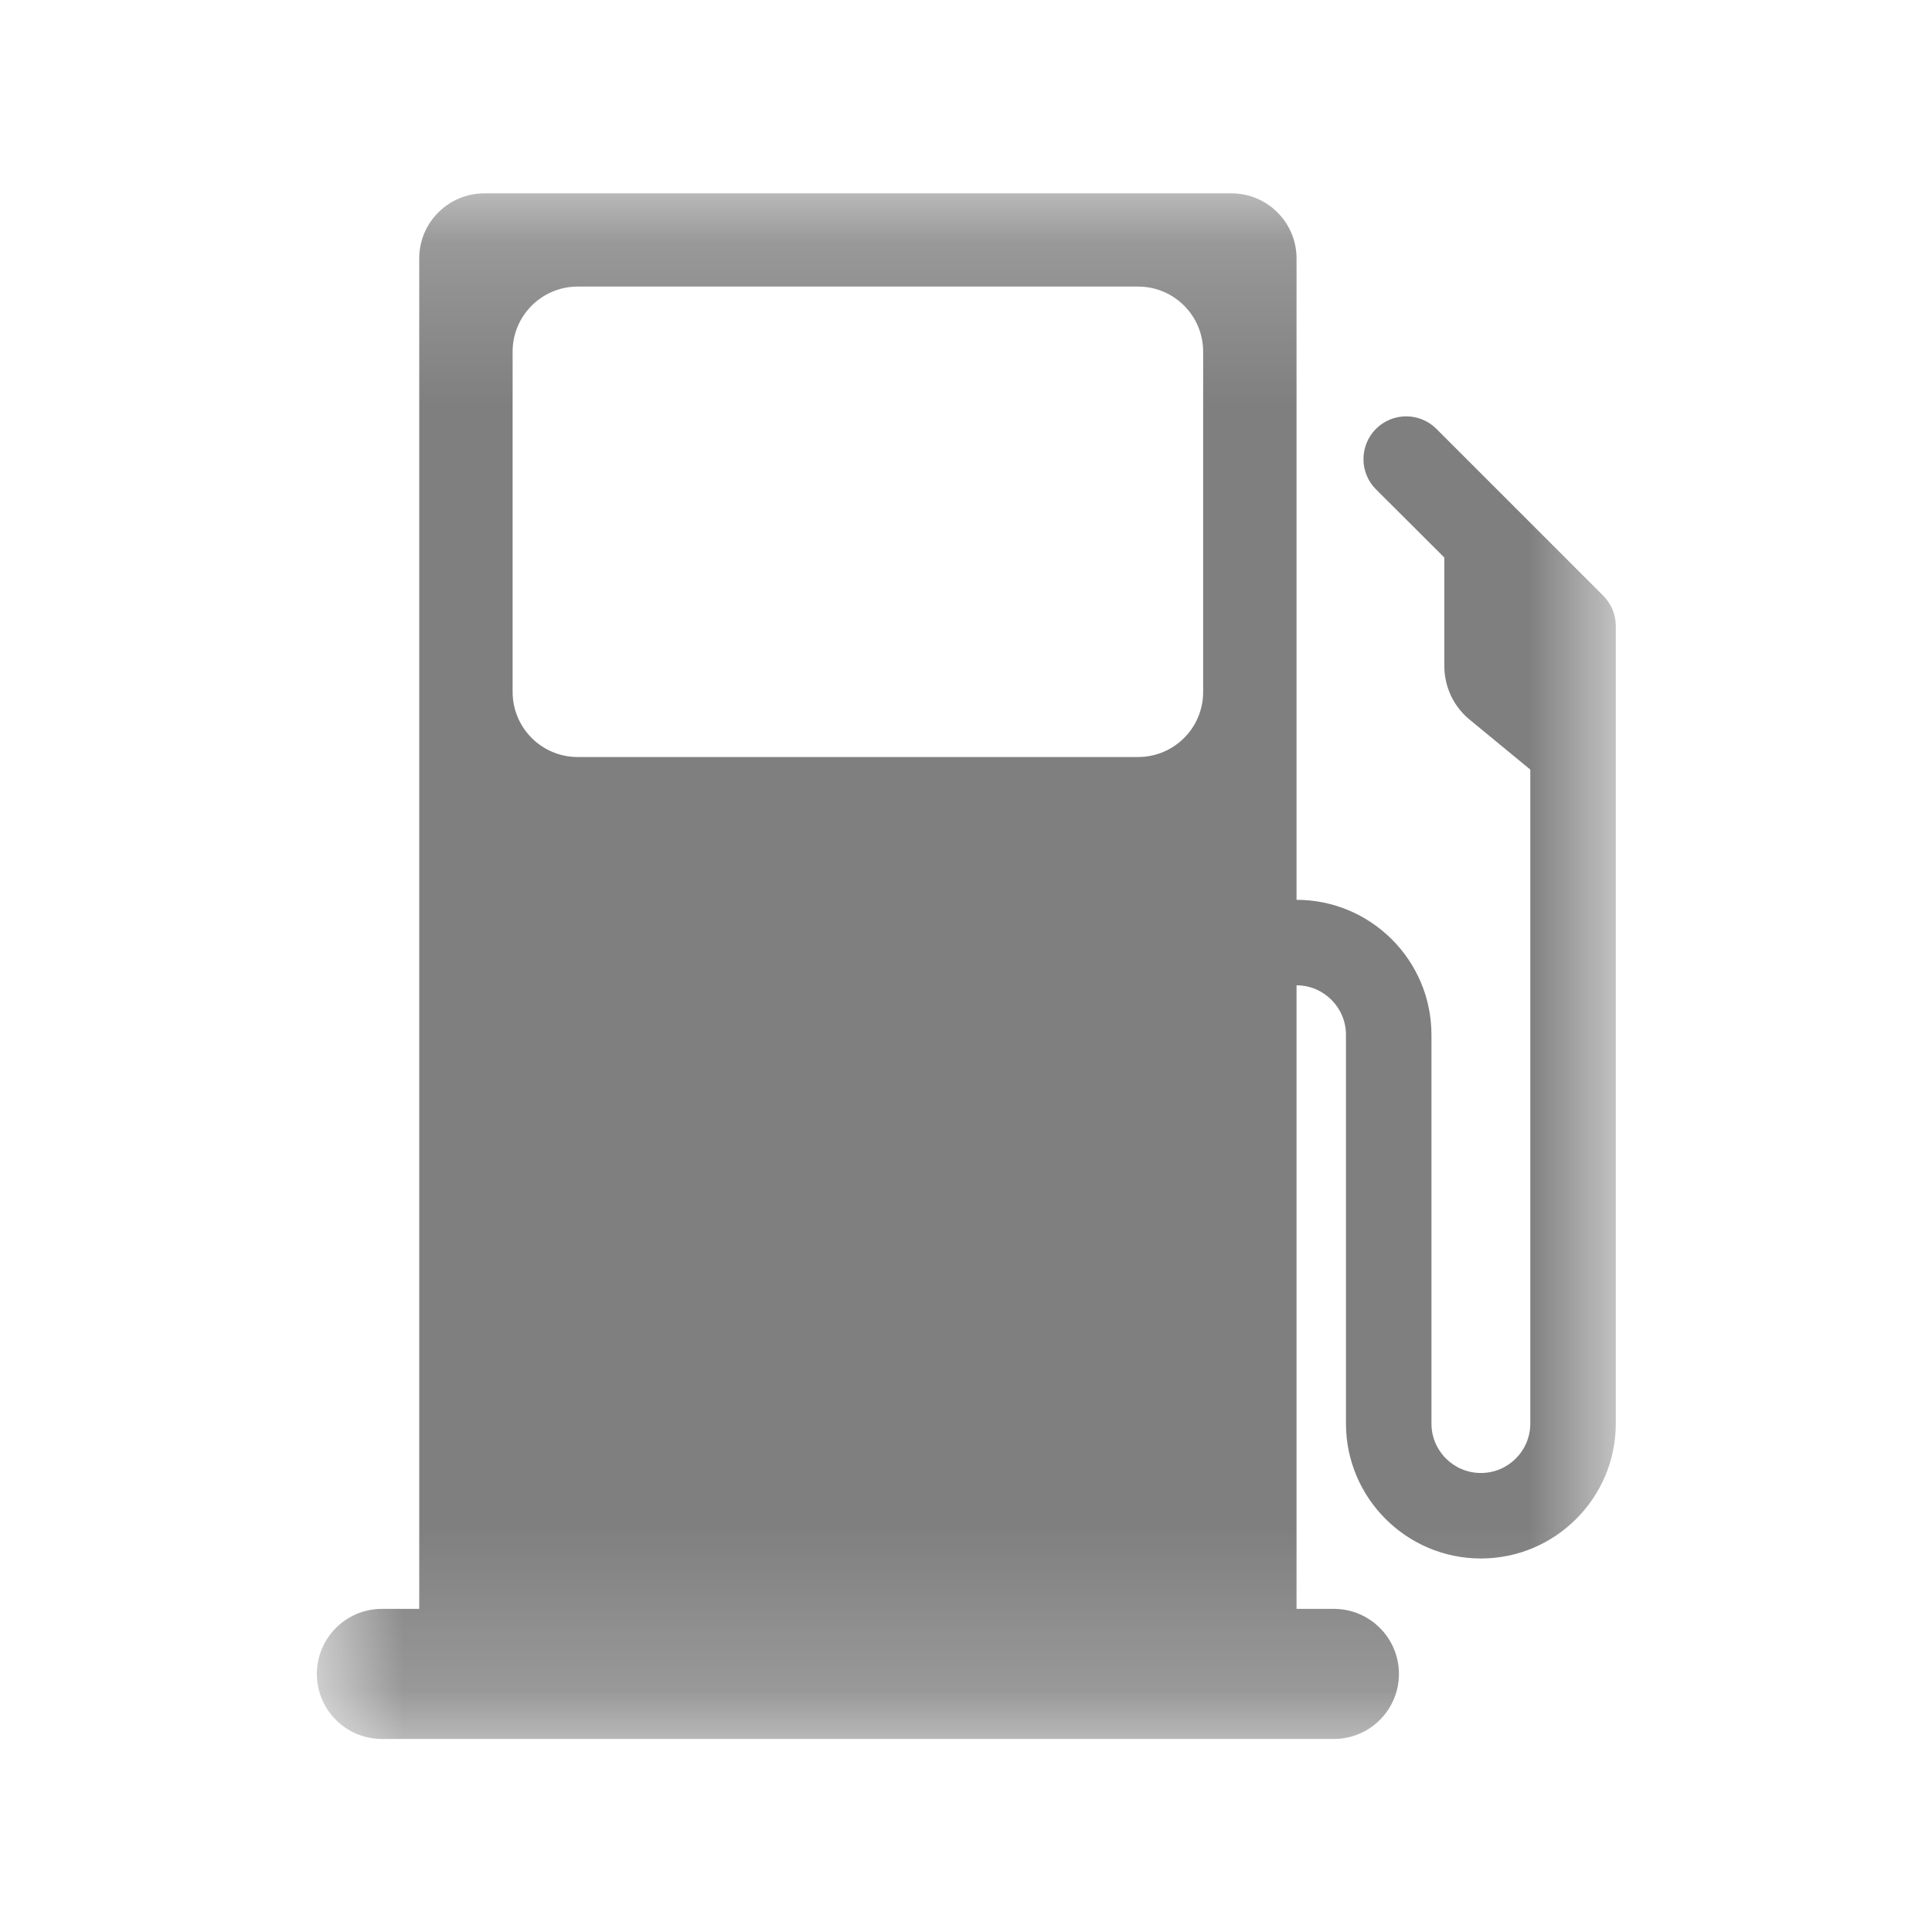 <svg width="12" height="12" viewBox="0 0 12 12" fill="none" xmlns="http://www.w3.org/2000/svg">
<mask id="mask0_3718_6762" style="mask-type:luminance" maskUnits="userSpaceOnUse" x="1" y="1" width="10" height="10">
<path d="M1.968 1.201H10.034V10.801H1.968V1.201Z" fill="white"/>
</mask>
<g mask="url(#mask0_3718_6762)">
<path d="M3.184 2.184C3.184 1.961 3.365 1.78 3.588 1.78H7.069C7.292 1.78 7.473 1.961 7.473 2.184V4.298C7.473 4.521 7.292 4.702 7.069 4.702H3.588C3.365 4.702 3.184 4.521 3.184 4.298V2.184ZM9.958 3.7L8.922 2.664C8.818 2.56 8.65 2.56 8.546 2.664C8.443 2.768 8.443 2.936 8.546 3.039L8.971 3.463V4.137C8.971 4.265 9.028 4.387 9.126 4.468L9.505 4.78V8.842C9.505 9.012 9.367 9.149 9.198 9.149C9.029 9.149 8.891 9.012 8.891 8.842V6.427C8.891 5.965 8.515 5.589 8.053 5.589V1.605C8.053 1.382 7.872 1.201 7.649 1.201H3.008C2.785 1.201 2.604 1.382 2.604 1.605V9.993H2.372C2.149 9.993 1.968 10.174 1.968 10.397C1.968 10.62 2.149 10.801 2.372 10.801H8.285C8.508 10.801 8.689 10.62 8.689 10.397C8.689 10.174 8.508 9.993 8.285 9.993H8.053V6.12C8.222 6.12 8.36 6.258 8.36 6.427V8.842C8.36 9.304 8.736 9.68 9.198 9.68C9.66 9.68 10.036 9.304 10.036 8.842V3.888C10.036 3.817 10.008 3.75 9.958 3.7Z" fill="black" fill-opacity="0.5"/>
</g>
</svg>
